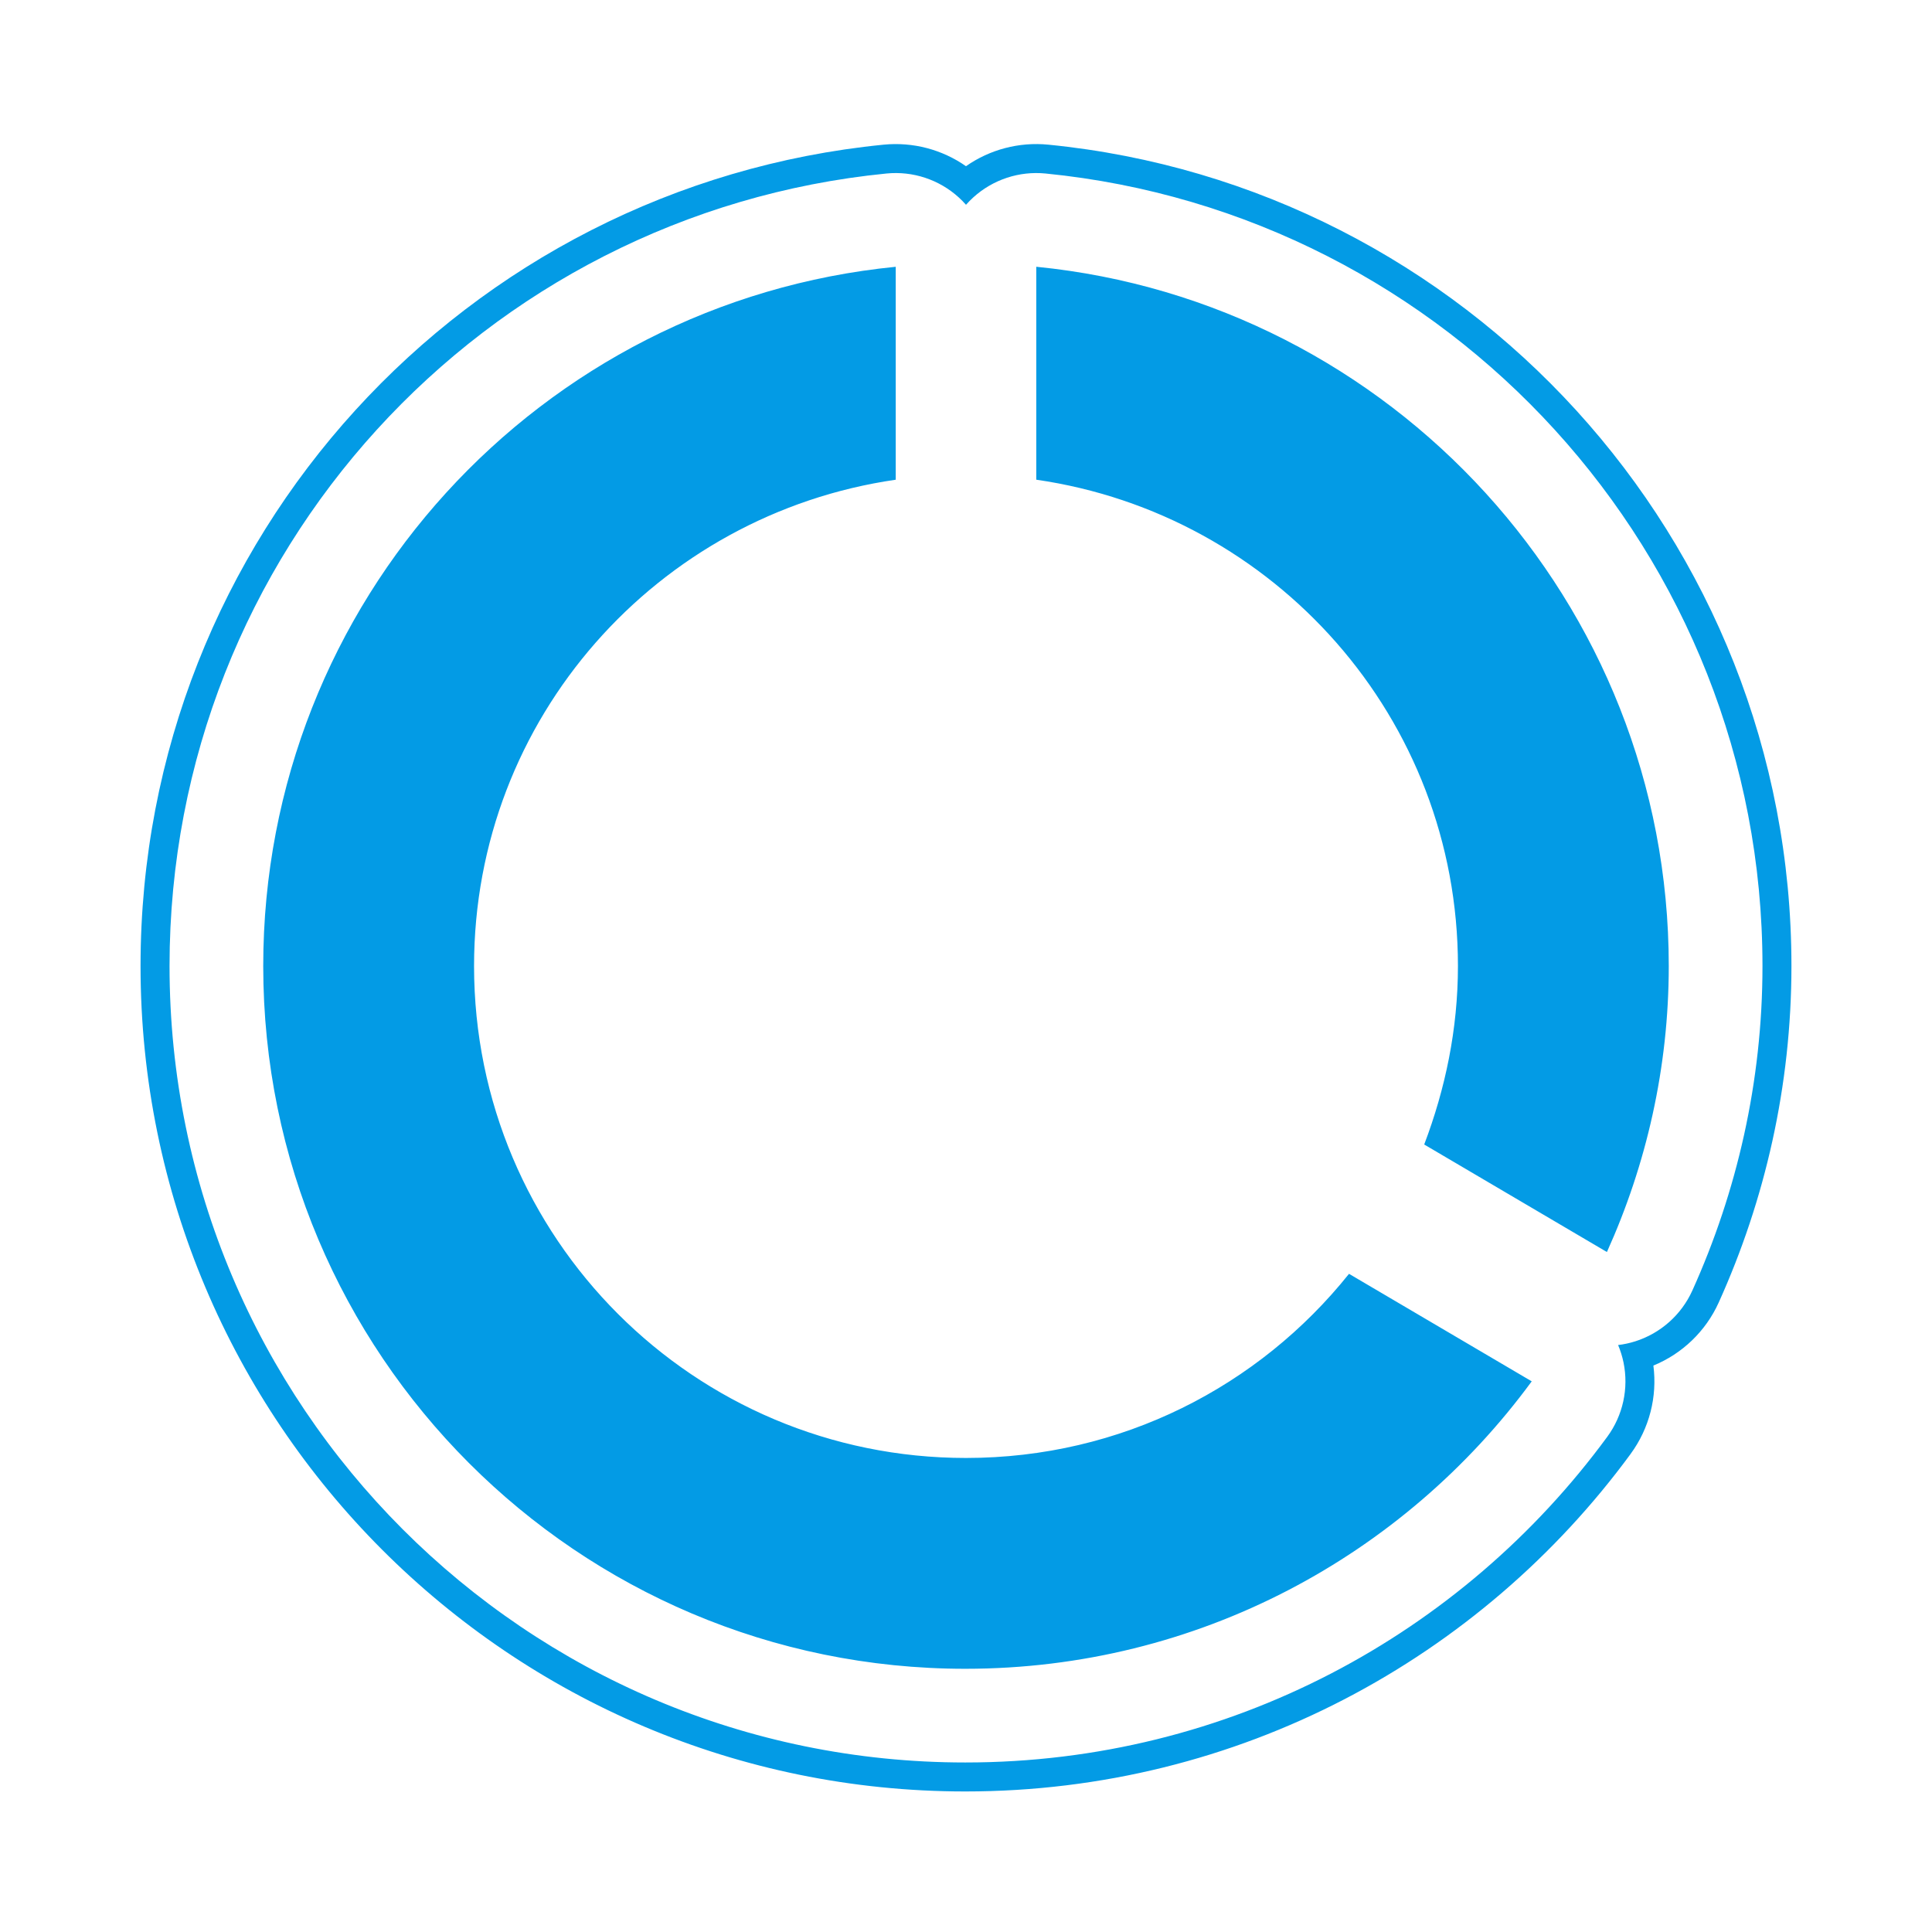 <svg version="1.1" xmlns="http://www.w3.org/2000/svg" xmlns:xlink="http://www.w3.org/1999/xlink" viewBox="0,0,1024,1024">
	<!-- Color names: teamapps-color-1 -->
	<desc>data_usage icon - Licensed under Apache License v2.0 (http://www.apache.org/licenses/LICENSE-2.0) - Created with Iconfu.com - Derivative work of Material icons (Copyright Google Inc.)</desc>
	<g fill="none" fill-rule="nonzero" style="mix-blend-mode: normal">
		<g color="#039be5" class="teamapps-color-1">
			<path d="M864.27,770.61c-79.48,108.3 -207.72,178.9 -352.65,178.9c-241.61,0 -437.13,-196.07 -437.13,-437.51c0,-227.05 172.41,-413.44 393.86,-435.32c15.53,-1.53 31,2.57 43.64,11.41c12.65,-8.84 28.12,-12.95 43.66,-11.41c221.06,21.88 393.85,208.64 393.85,435.32c0,63.65 -14.06,124.14 -38.54,178.35c-6.87,15.22 -19.3,27.15 -34.63,33.42c2.14,16.52 -2.13,33.3 -12.06,46.83zM857.64,712.9c3.06,-0.37 6.1,-1.02 9.09,-1.97c13.44,-4.27 24.43,-14.05 30.24,-26.9c23.62,-52.32 37.18,-110.66 37.18,-172.03c0,-218.71 -166.72,-398.92 -380,-420.04c-13.95,-1.38 -27.84,3.2 -38.24,12.62c-1.38,1.25 -2.69,2.58 -3.91,3.96c-1.22,-1.38 -2.52,-2.71 -3.9,-3.96c-10.39,-9.41 -24.28,-14 -38.23,-12.62c-213.66,21.11 -380.01,200.96 -380.01,420.04c0,232.97 188.67,422.15 421.77,422.15c139.82,0 263.55,-68.09 340.26,-172.63c8.31,-11.32 11.44,-25.64 8.61,-39.39c-0.66,-3.19 -1.62,-6.27 -2.86,-9.22zM715,675.15l96.85,56.99c-67.79,92.37 -176.93,152.35 -300.22,152.35c-205.61,0 -372.11,-166.87 -372.11,-372.48c0,-193.32 146.76,-351.99 335.23,-370.61v112.86c-126.27,18.25 -223.49,126.27 -223.49,257.75c0,144.15 116.59,260.74 260.74,260.74c82.32,0 155.32,-37.99 203,-97.59zM884.48,512c0,54.01 -11.93,105.41 -32.78,151.6l-96.84,-56.99c11.17,-29.43 17.88,-61.08 17.88,-94.61c0,-131.48 -97.22,-239.5 -223.49,-257.75v-112.86c188.11,18.62 335.23,177.67 335.23,370.61z" fill="currentColor"/>
		</g>
	</g>
</svg>